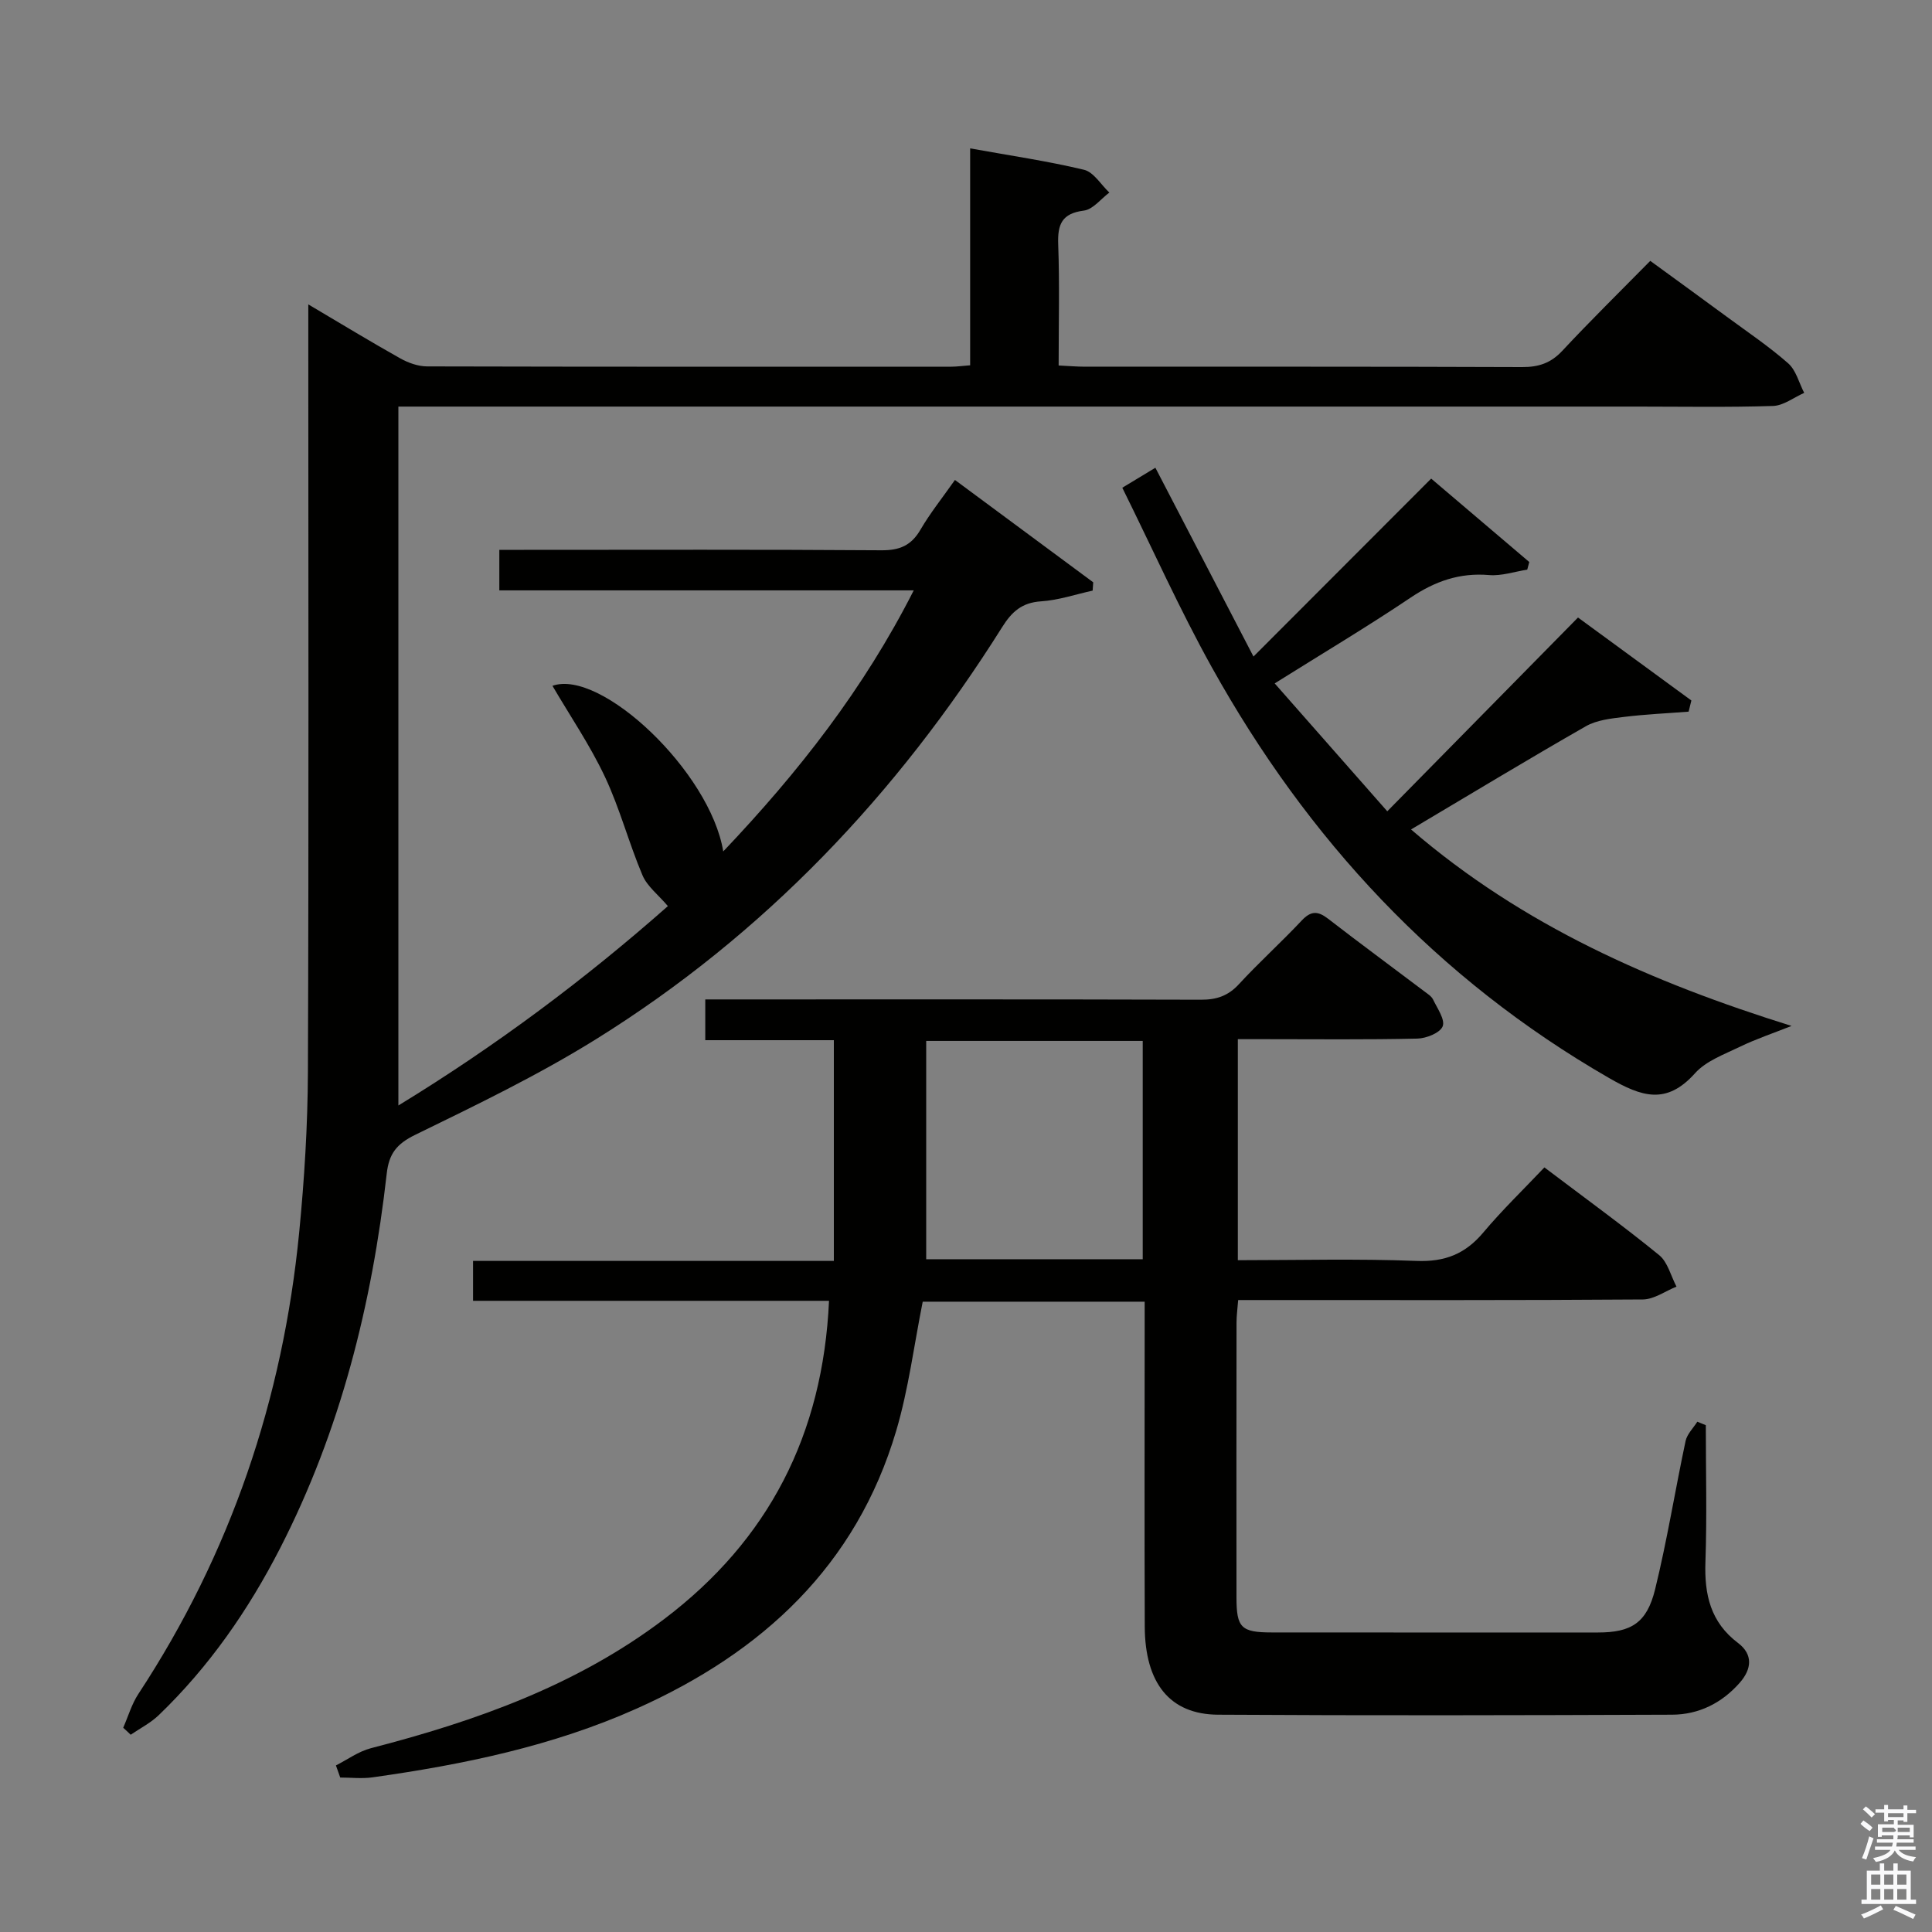<svg enable-background="new 0 0 400 400" viewBox="0 0 400 400" xmlns="http://www.w3.org/2000/svg"><rect x="0" y="0" width="400" height="400" fill="#808080" stroke="none"/><path d="m385.2 377.6.6-.7c.6.4 1.3.9 1.9 1.5l-.6.7c-.8-.5-1.4-1-1.9-1.5zm.3 7.1c.6-1.4 1.1-2.9 1.5-4.5.3.1.6.3.9.4-.5 1.4-1 2.9-1.5 4.4zm.2-10.1.6-.6c.7.5 1.3 1.1 1.9 1.6l-.7.7c-.6-.6-1.2-1.2-1.8-1.7zm8.4-.8h.8v.9h1.8v.7h-1.8v1.8h-.8v-.3h-1.2v.9h3.3v2.6h-.8v-.4h-2.5c0 .3 0 .6-.1.8h3.4v.7h-3.5c0 .3-.1.6-.1.8h4v.7h-3.5c.7.9 1.9 1.3 3.6 1.5-.2.2-.4.5-.6.9-1.9-.3-3.2-1.1-3.8-2.3-.5 1.1-1.8 2-3.9 2.4-.2-.3-.4-.5-.6-.8 1.9-.4 3.1-.9 3.6-1.7h-3.2v-.7h3.5c.1-.2.1-.5.2-.8h-3.3v-.7h3.4c0-.2 0-.5 0-.8h-2.4v.3h-.8v-2.6h3.3v-.9h-1.2v.3h-.8v-1.8h-1.8v-.7h1.8v-.9h.8v.9h3.2zm-4.4 5.5h2.4c1-.3 0-.6 0-.9h-2.4zm1.2-3.1h3.2v-.8h-3.2zm4.4 2.2h-2.4v.9h2.5v-.9z" fill="#fafafb"/><path d="m389.2 385.8h.9v1.5h1.9v-1.5h.9v1.5h2.7v6h1.1v.9h-11.3v-.9h1.1v-6h2.7zm.2 8.7.5.8c-1.2.6-2.5 1.3-4 1.9-.2-.3-.3-.6-.6-.8 1.6-.6 3-1.3 4.1-1.9zm-2-4.3h1.9v-2.1h-1.9zm0 3.1h1.9v-2.2h-1.9zm2.7-3.1h1.9v-2.1h-1.9zm0 3.1h1.9v-2.2h-1.9zm2.4 1.3c1.4.6 2.7 1.2 4.1 1.8l-.5.9c-1.5-.7-2.8-1.4-4.1-1.9zm2.2-6.5h-1.9v2.1h1.9zm-1.9 5.2h1.9v-2.2h-1.9z" fill="#fafafb"/><g fill="#010100"><path d="m25.51 357.71c1.03-2.34 1.75-4.89 3.14-7 19.1-29.06 29.91-61.03 33.29-95.52 1.08-11.07 1.77-22.23 1.81-33.35.19-50.83.08-101.65.08-152.48 0-1.78 0-3.57 0-6.34 6.87 4.06 12.92 7.75 19.08 11.2 1.65.92 3.68 1.64 5.54 1.64 36.16.09 72.33.07 108.49.06 1.12 0 2.24-.16 3.92-.29 0-15 0-29.74 0-44.91 8.3 1.5 16.02 2.62 23.57 4.43 2.01.48 3.51 3.09 5.25 4.72-1.75 1.3-3.39 3.49-5.27 3.73-4.58.58-5.47 2.85-5.32 6.99.3 8.14.09 16.31.09 25.08 1.98.09 3.72.25 5.47.25 30.16.01 60.33-.04 90.49.08 3.42.01 5.94-.82 8.31-3.36 5.79-6.21 11.85-12.16 18.22-18.63 5.44 3.97 10.65 7.74 15.82 11.55 4.29 3.16 8.74 6.15 12.73 9.66 1.64 1.44 2.24 4.05 3.32 6.12-2.15.95-4.28 2.64-6.46 2.71-9.32.3-18.66.13-27.99.13-83.32 0-166.65 0-249.97 0-2.12 0-4.23 0-6.64 0v144.7c20.35-12.43 38.83-26.29 55.8-41.28-1.98-2.33-4.28-4.08-5.26-6.38-2.84-6.71-4.69-13.85-7.79-20.42-3.08-6.53-7.2-12.57-10.85-18.81 10.03-3.56 32.66 17.8 35.36 34.29 15.6-16.43 29.08-33.63 39.44-54.05-28.96 0-57.19 0-85.8 0 0-2.79 0-5.19 0-8.39h5.09c24.66 0 49.33-.09 73.99.09 3.79.03 6.2-.98 8.11-4.26 2-3.43 4.51-6.56 7.14-10.3 9.67 7.15 19.15 14.17 28.63 21.19-.04.57-.08 1.14-.12 1.72-3.56.78-7.08 1.99-10.68 2.22-3.96.26-6.05 2.14-8.06 5.35-21.75 34.61-49.29 63.66-84.09 85.31-11.96 7.44-24.75 13.61-37.44 19.8-3.83 1.87-5.42 3.91-5.88 8.01-3.06 27.07-9.58 53.2-22.08 77.58-6.57 12.81-14.71 24.55-25.14 34.57-1.68 1.61-3.85 2.71-5.79 4.04-.51-.5-1.03-.98-1.55-1.45z"/><path d="m69.55 365.51c2.4-1.21 4.68-2.9 7.23-3.56 21.71-5.61 42.61-13.01 60.72-26.73 21.64-16.38 32.88-38.2 34.14-65.9-24.57 0-48.97 0-73.7 0 0-2.99 0-5.39 0-8.26h74.7c0-15.37 0-30.27 0-45.7-8.7 0-17.46 0-26.62 0 0-2.9 0-5.29 0-8.44h5.65c32.33 0 64.66-.04 96.99.06 3.24.01 5.62-.8 7.85-3.22 4.17-4.53 8.77-8.67 12.99-13.17 1.91-2.04 3.35-2.01 5.46-.38 6.58 5.09 13.29 10.02 19.93 15.04.66.5 1.48 1 1.81 1.69.88 1.83 2.53 4.16 1.99 5.55-.54 1.36-3.39 2.5-5.25 2.54-10.49.24-21 .12-31.5.12-1.79 0-3.58 0-5.66 0v45.76c12.44 0 24.74-.33 37 .15 5.87.23 10.08-1.44 13.8-5.86 3.94-4.69 8.37-8.96 12.67-13.5 8.5 6.43 16.3 12.08 23.76 18.16 1.78 1.45 2.42 4.31 3.59 6.52-2.32.93-4.64 2.64-6.97 2.66-26 .19-52 .12-77.99.12-1.81 0-3.61 0-5.79 0-.13 1.76-.34 3.2-.34 4.63-.02 19-.03 38-.01 57 .01 6.22.97 7.19 7.33 7.19 22.5.02 45 .01 67.5.01 6.88 0 10.13-1.96 11.84-8.93 2.49-10.14 4.14-20.49 6.31-30.71.31-1.44 1.59-2.67 2.43-4 .59.24 1.17.48 1.76.72 0 9.45.25 18.9-.08 28.34-.23 6.74 1.05 12.45 6.75 16.75 3.13 2.36 2.86 5.39.35 8.24-3.71 4.22-8.49 6.59-14.02 6.61-31.33.12-62.66.19-93.99 0-9.99-.06-15.13-6.54-15.17-18.28-.08-20.5-.02-41-.02-61.5 0-1.81 0-3.61 0-5.73-15.65 0-30.89 0-45.95 0-1.8 8.99-2.93 18.07-5.49 26.73-8.28 27.98-27.75 45.89-53.68 57.49-17.42 7.79-35.95 11.62-54.74 14.26-2.19.31-4.46.04-6.69.04-.29-.84-.59-1.67-.89-2.51zm167.04-104.8c0-15.47 0-30.36 0-45.2-15.15 0-29.9 0-44.83 0v45.2z"/><path d="m296.31 99.09c7.18 6.1 13.75 11.69 20.31 17.27-.14.53-.28 1.05-.42 1.58-2.64.41-5.32 1.34-7.9 1.12-6.11-.52-11.22 1.29-16.26 4.68-8.94 6.01-18.21 11.53-28.13 17.75 7.94 9.02 15.48 17.58 23.31 26.48 13.54-13.75 26.44-26.86 39.49-40.12 8.46 6.2 15.96 11.69 23.47 17.18-.19.77-.38 1.54-.57 2.31-4.46.35-8.94.54-13.38 1.09-2.69.33-5.64.64-7.91 1.94-11.95 6.83-23.73 13.97-36.18 21.36 23.17 19.95 49.89 31.66 78.78 40.68-3.88 1.54-7.34 2.69-10.6 4.27-3.28 1.59-7.08 2.95-9.39 5.53-5.93 6.61-11.04 4.87-17.83.96-35.61-20.52-62.41-49.42-82.22-85.04-6.67-12-12.29-24.58-18.52-37.15 2.88-1.74 4.96-3 6.85-4.14 6.78 13.05 13.41 25.81 20.31 39.09 12.81-12.83 24.74-24.78 36.79-36.84z"/></g></svg>